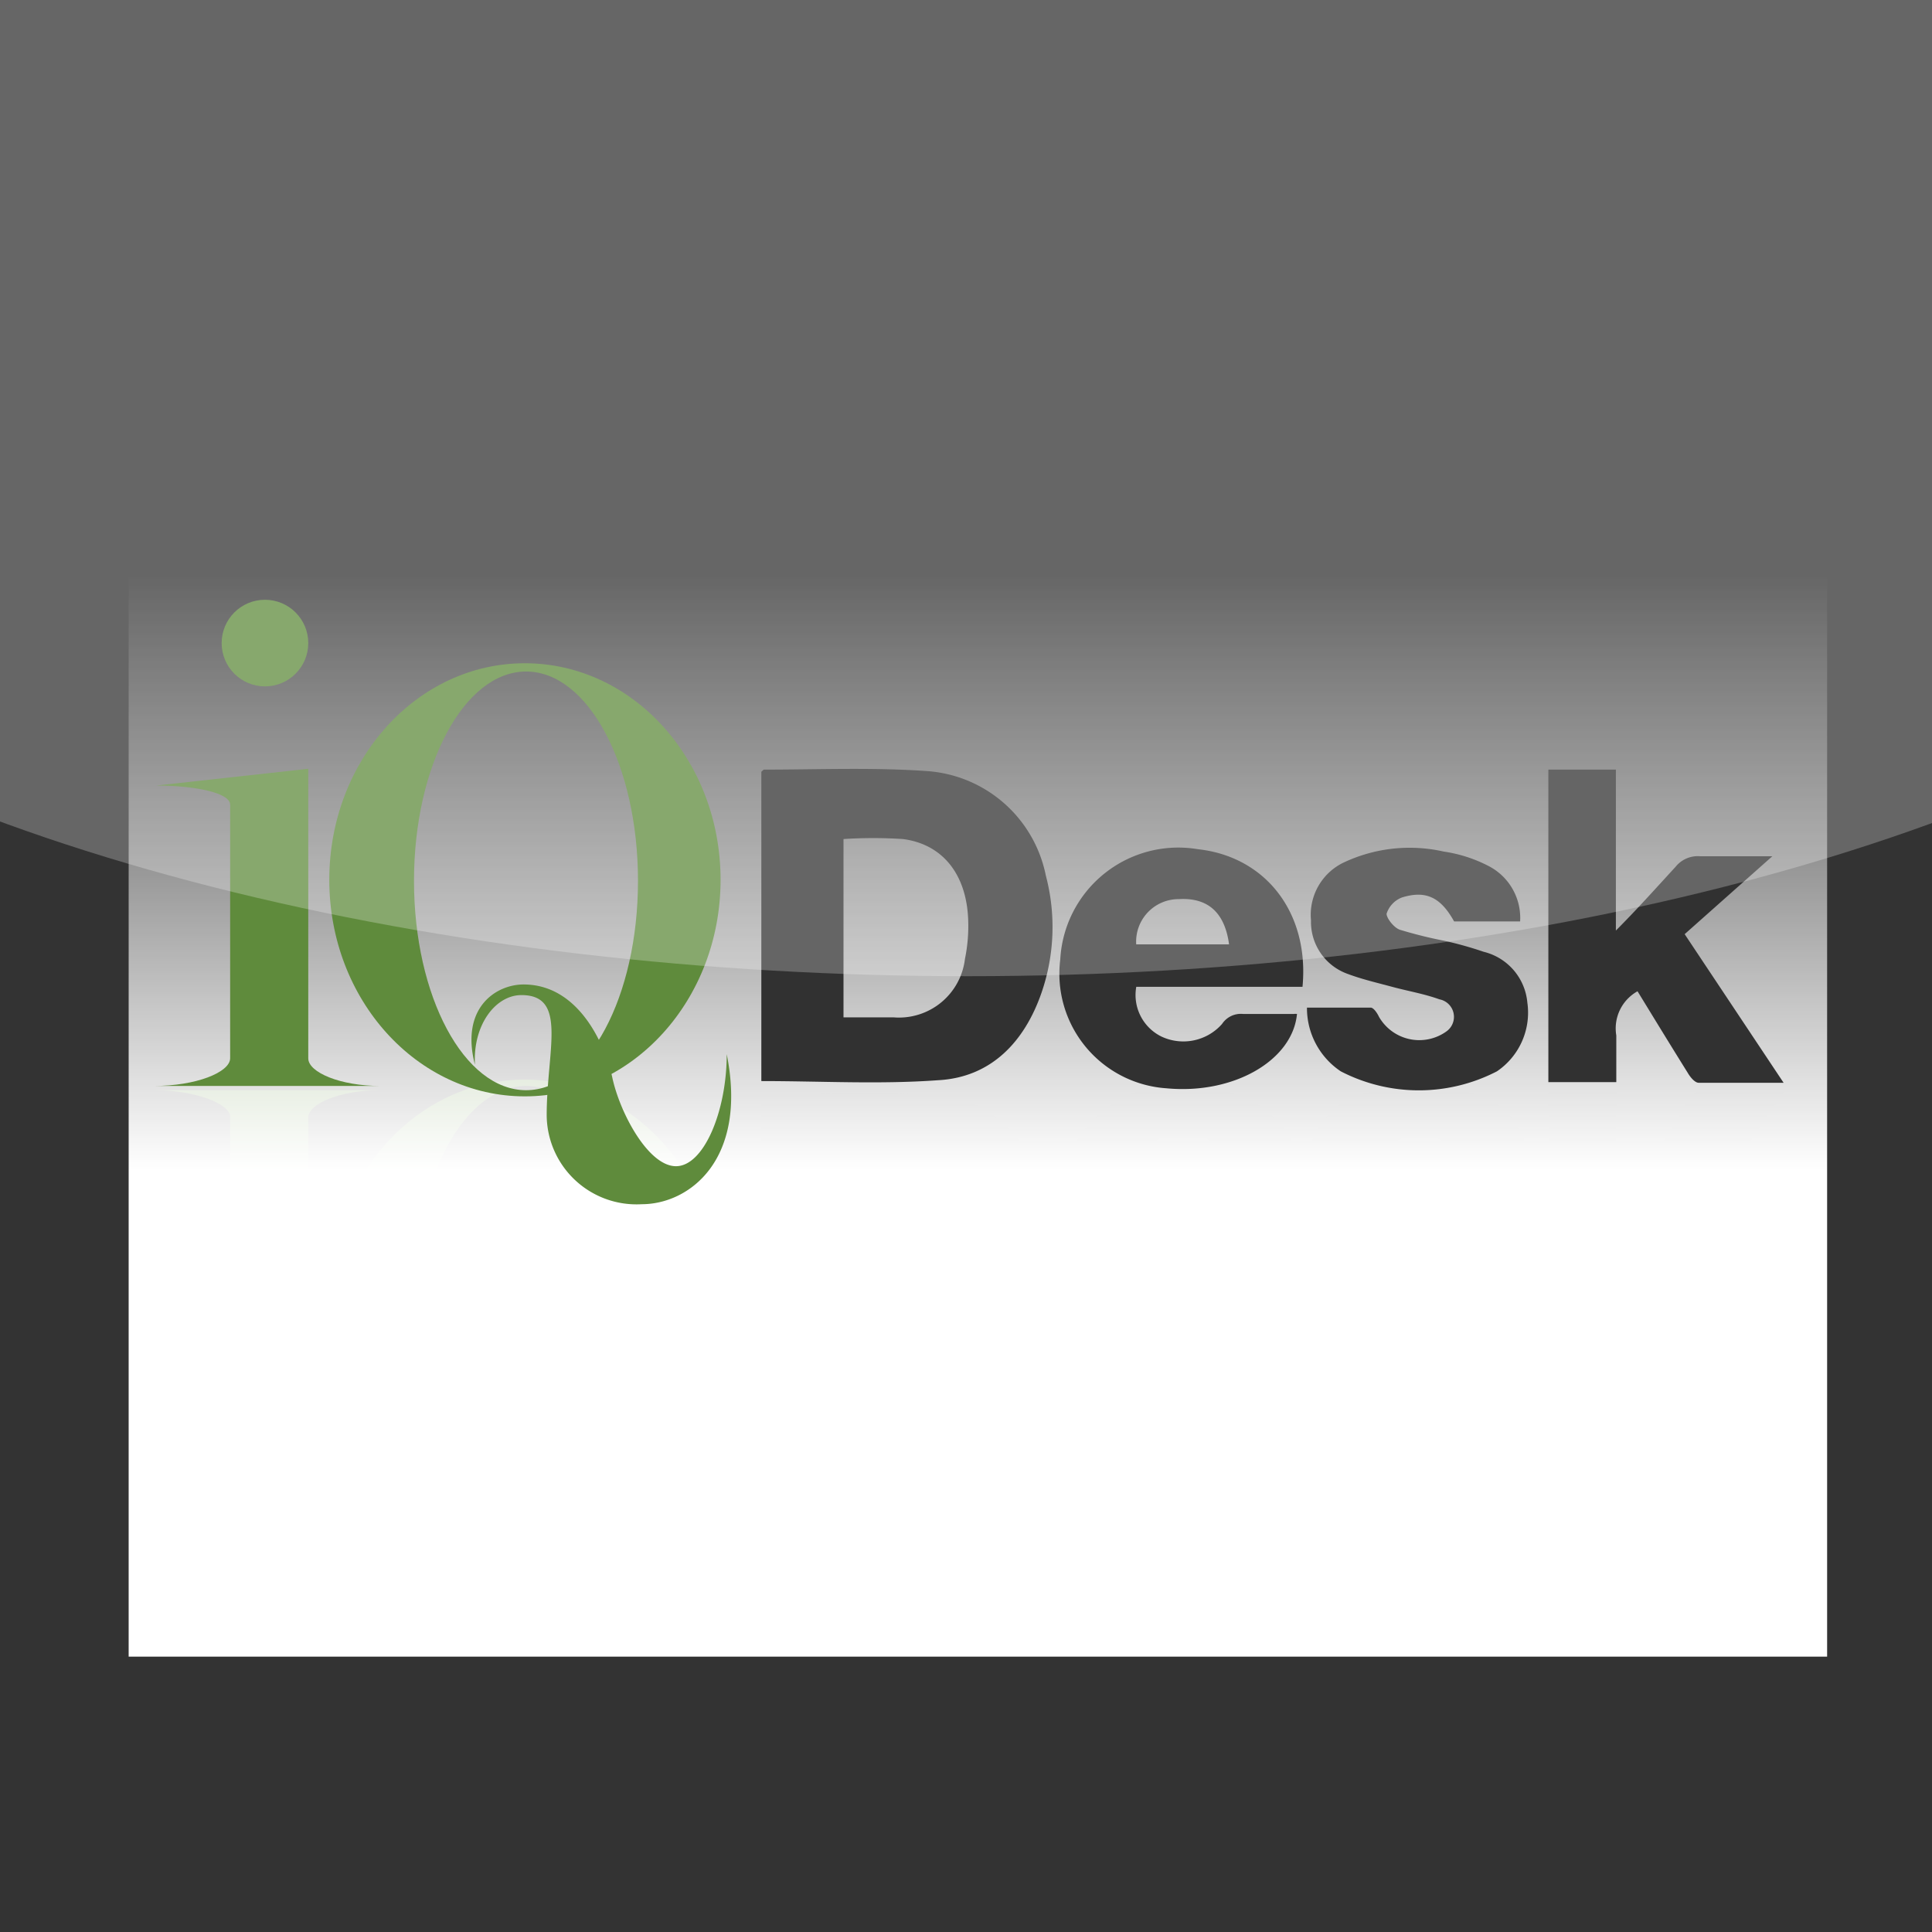 <svg xmlns="http://www.w3.org/2000/svg" width="91" height="91"><rect width="100%" height="100%" fill="#333333" stroke="none"/><defs><linearGradient id="a" x1="46.06" y1="78.03" x2="46.06" y2="27.11" gradientUnits="userSpaceOnUse"><stop offset=".45" stop-color="#fff"/><stop offset="1" stop-color="#fff" stop-opacity="0"/></linearGradient></defs><path d="M44.17 51.61c2.49.19 4.08 1.82 4.89 4.14a9.49 9.49 0 0 1 .2 5.51 6.15 6.15 0 0 1-5.59 4.92c-2.55.18-5.12.06-7.68.07 0 0-.07-.06-.13-.1V51.56c2.81.01 5.58-.14 8.31.05zM39.73 63a21.76 21.76 0 0 0 2.8 0c1.85-.24 3-1.63 3.07-3.72a7.71 7.71 0 0 0-.15-1.92 3.12 3.12 0 0 0-3.35-2.76h-2.37zm33.2 3.25h3.18v-7.58c1 1 1.89 2 2.81 3a1.35 1.35 0 0 0 1.15.51h3.41l-4.13-3.75 4.66-7h-4c-.18 0-.4.27-.51.46-.8 1.28-1.58 2.56-2.37 3.85a2 2 0 0 1-1-2.08v-2.2h-3.2zm-16.51-3.78a5.58 5.58 0 0 1-6.49-5.23 5.42 5.42 0 0 1 5-6.08c3.15-.3 6 1.3 6.15 3.51h-2.53a1 1 0 0 1-1-.48 2.43 2.43 0 0 0-2.84-.59 2.18 2.18 0 0 0-1.2 2.4h7.83c.34 3.47-1.72 6.15-4.92 6.47zm-.89-2.35c1.37.07 2.16-.63 2.36-2.14h-4.37a2 2 0 0 0 2.01 2.14zm16.07-1.03h-3.11c-.62 1.12-1.31 1.48-2.45 1.13a1.2 1.2 0 0 1-.73-.76c0-.22.34-.66.62-.76a20.55 20.55 0 0 1 2.07-.51c.62-.16 1.26-.31 1.86-.52a2.74 2.74 0 0 0 2.06-2.4A3.34 3.34 0 0 0 70.51 52a8 8 0 0 0-7.36 0 3.58 3.58 0 0 0-1.59 3h3c.14 0 .31-.27.39-.44a2.2 2.2 0 0 1 3.18-.69.85.85 0 0 1-.33 1.52c-.72.25-1.49.38-2.23.58a20.54 20.54 0 0 0-2.07.61 2.58 2.58 0 0 0-1.75 2.52 2.72 2.72 0 0 0 1.49 2.7 7.28 7.28 0 0 0 4.72.64 6.94 6.94 0 0 0 2.17-.72 2.73 2.73 0 0 0 1.47-2.63z" fill="#313131"/><circle cx="12.48" cy="72.2" r="2.04" fill="#5f8b3c"/><path d="M7.25 51.35h10.66c-1.88 0-3.39.63-3.39 1.29v13.64l-7.16-.8c1.81 0 3.48-.34 3.48-.89v-12c-.01-.59-1.61-1.24-3.59-1.24z" fill="#5f8b3c"/><path d="M33.93 61.05c0-5.63-4.12-10.2-9.21-10.2s-9.21 4.57-9.21 10.2 4.12 10.21 9.21 10.21 9.21-4.57 9.21-10.21zm-3.88 0c0 5.45-2.36 9.86-5.27 9.86S19.5 66.45 19.5 61s2.36-9.85 5.28-9.85 5.27 4.41 5.27 9.85z" fill="#5f8b3c"/><path fill="url(#a)" d="M6.06 27.11h80v50.92h-80z"/><path d="M35.86 50.92V36.35c.06-.05.1-.1.13-.1 2.56 0 5.13-.11 7.68.07a6.14 6.14 0 0 1 5.59 4.92 9.49 9.49 0 0 1-.2 5.51c-.8 2.32-2.38 4-4.88 4.13-2.74.2-5.51.04-8.32.04zm3.87-3h2.37a3.13 3.13 0 0 0 3.35-2.75 7.74 7.74 0 0 0 .15-1.92c-.1-2.1-1.22-3.49-3.07-3.73a21.76 21.76 0 0 0-2.8 0zm33.2-11.67h3.18v7.58c1-1 1.89-2 2.81-3a1.34 1.34 0 0 1 1.15-.5h3.41L79.35 44l4.66 7h-4c-.18 0-.4-.27-.51-.46-.8-1.28-1.58-2.56-2.37-3.85a2 2 0 0 0-1 2.08v2.2h-3.2zM61.35 46.48h-7.83a2.18 2.18 0 0 0 1.2 2.35 2.43 2.43 0 0 0 2.84-.6 1.06 1.06 0 0 1 1-.47h2.38a.42.42 0 0 1 .15 0c-.21 2.2-3 3.8-6.15 3.5a5.41 5.41 0 0 1-5-6.07A5.57 5.57 0 0 1 56.43 40c3.19.35 5.25 3 4.92 6.48zm-7.83-2h4.37c-.2-1.5-1-2.21-2.36-2.13a2 2 0 0 0-2.01 2.16zM71.6 43.4h-3.11c-.62-1.12-1.31-1.48-2.45-1.13a1.21 1.21 0 0 0-.73.77c0 .21.34.65.62.75a20.58 20.58 0 0 0 2.09.52 17.09 17.09 0 0 1 1.86.52 2.71 2.71 0 0 1 2.06 2.39 3.34 3.34 0 0 1-1.43 3.24 8 8 0 0 1-7.36 0 3.58 3.58 0 0 1-1.59-3h3c.14 0 .31.26.39.43a2.19 2.19 0 0 0 3.18.69.84.84 0 0 0-.33-1.51c-.72-.26-1.49-.39-2.23-.59s-1.4-.35-2.07-.6a2.6 2.6 0 0 1-1.75-2.53 2.73 2.73 0 0 1 1.49-2.7 7.28 7.28 0 0 1 4.76-.54 6.67 6.67 0 0 1 2.17.71 2.75 2.75 0 0 1 1.43 2.58z" fill="#313131"/><circle cx="12.48" cy="30.29" r="2.04" fill="#5f8b3c"/><path d="M7.25 51.15h10.66c-1.88 0-3.39-.64-3.39-1.3V36.21L7.36 37c1.81 0 3.48.34 3.48.9v11.95c-.01.66-1.61 1.3-3.59 1.3z" fill="#5f8b3c"/><path d="M24.72 31.24c-5.08 0-9.21 4.56-9.21 10.2s4.13 10.2 9.21 10.2 9.22-4.56 9.22-10.2-4.13-10.2-9.22-10.2zm.06 20.11c-2.92 0-5.28-4.42-5.28-9.86s2.36-9.86 5.28-9.86 5.27 4.41 5.27 9.86-2.36 9.86-5.27 9.86z" fill="#5f8b3c"/><path d="M34.23 49.65c1 5-1.78 7.07-4 7.07a4.23 4.23 0 0 1-4.48-4.18c0-3.08 1-5.67-1.19-5.67-1.21 0-2.29 1.39-2.19 3.28-.7-2.69 1-3.78 2.29-3.78 2.68 0 3.88 3 4.18 4.38.35 1.65 1.69 4.18 3 4.18s2.39-2.59 2.39-5.28z" fill="#5f8b3c"/><ellipse cx="45.6" cy="14.58" rx="71.19" ry="31.4" style="isolation:isolate" fill="#fff" opacity=".25"/></svg>